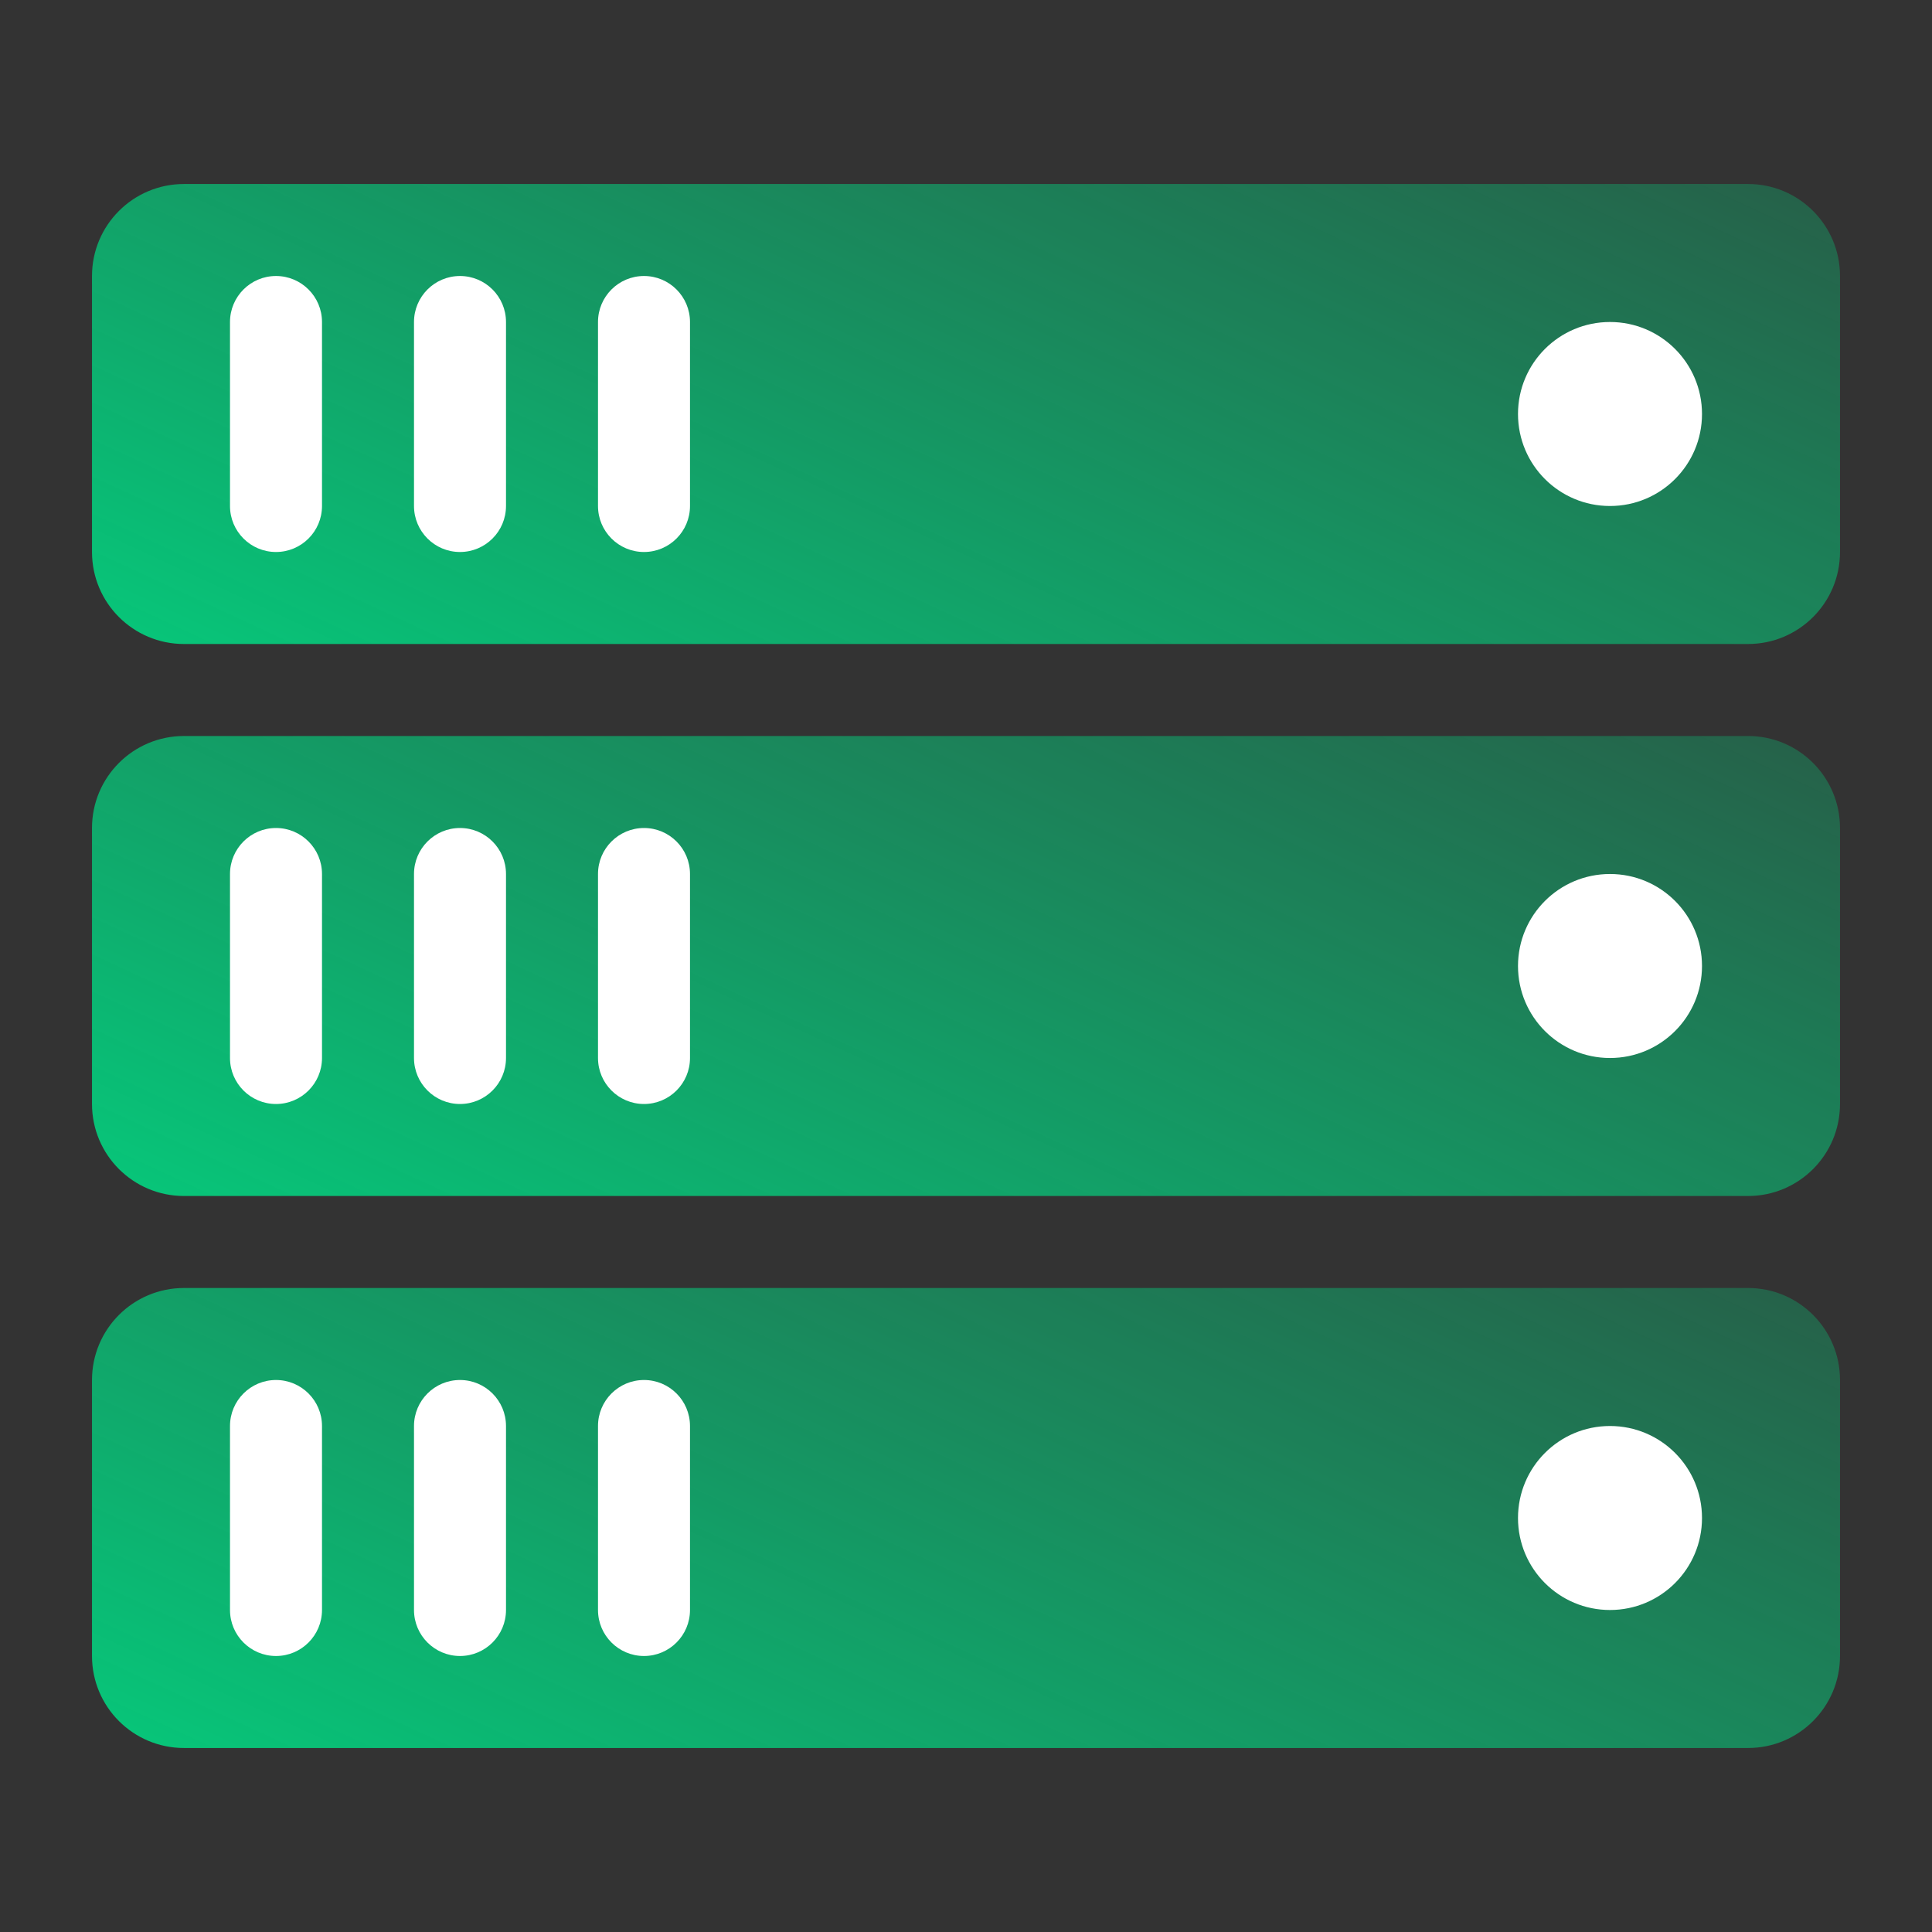 <svg width="42" height="42" viewBox="0 0 42 42" fill="none" xmlns="http://www.w3.org/2000/svg">
<rect x="0" y="0" width="42" height="42" fill="#333333" stroke="none"/>
<path d="M38 28H4C2.895 28 2 28.895 2 30V36C2 37.105 2.895 38 4 38H38C39.105 38 40 37.105 40 36V30C40 28.895 39.105 28 38 28Z" fill="url(#paint0_linear_150_111)"/>
<path d="M38 16H4C2.895 16 2 16.895 2 18V24C2 25.105 2.895 26 4 26H38C39.105 26 40 25.105 40 24V18C40 16.895 39.105 16 38 16Z" fill="url(#paint1_linear_150_111)"/>
<path d="M38 4H4C2.895 4 2 4.895 2 6V12C2 13.105 2.895 14 4 14H38C39.105 14 40 13.105 40 12V6C40 4.895 39.105 4 38 4Z" fill="url(#paint2_linear_150_111)"/>
<path d="M35 35C36.105 35 37 34.105 37 33C37 31.895 36.105 31 35 31C33.895 31 33 31.895 33 33C33 34.105 33.895 35 35 35Z" fill="white"/>
<path d="M35 23C36.105 23 37 22.105 37 21C37 19.895 36.105 19 35 19C33.895 19 33 19.895 33 21C33 22.105 33.895 23 35 23Z" fill="white"/>
<path d="M35 11C36.105 11 37 10.105 37 9C37 7.895 36.105 7 35 7C33.895 7 33 7.895 33 9C33 10.105 33.895 11 35 11Z" fill="white"/>
<path d="M7 31C7 30.448 6.552 30 6 30C5.448 30 5 30.448 5 31V35C5 35.552 5.448 36 6 36C6.552 36 7 35.552 7 35V31Z" fill="white"/>
<path d="M7 19C7 18.448 6.552 18 6 18C5.448 18 5 18.448 5 19V23C5 23.552 5.448 24 6 24C6.552 24 7 23.552 7 23V19Z" fill="white"/>
<path d="M7 7C7 6.448 6.552 6 6 6C5.448 6 5 6.448 5 7V11C5 11.552 5.448 12 6 12C6.552 12 7 11.552 7 11V7Z" fill="white"/>
<path d="M11 31C11 30.448 10.552 30 10 30C9.448 30 9 30.448 9 31V35C9 35.552 9.448 36 10 36C10.552 36 11 35.552 11 35V31Z" fill="white"/>
<path d="M11 19C11 18.448 10.552 18 10 18C9.448 18 9 18.448 9 19V23C9 23.552 9.448 24 10 24C10.552 24 11 23.552 11 23V19Z" fill="white"/>
<path d="M11 7C11 6.448 10.552 6 10 6C9.448 6 9 6.448 9 7V11C9 11.552 9.448 12 10 12C10.552 12 11 11.552 11 11V7Z" fill="white"/>
<path d="M15 31C15 30.448 14.552 30 14 30C13.448 30 13 30.448 13 31V35C13 35.552 13.448 36 14 36C14.552 36 15 35.552 15 35V31Z" fill="white"/>
<path d="M15 19C15 18.448 14.552 18 14 18C13.448 18 13 18.448 13 19V23C13 23.552 13.448 24 14 24C14.552 24 15 23.552 15 23V19Z" fill="white"/>
<path d="M15 7C15 6.448 14.552 6 14 6C13.448 6 13 6.448 13 7V11C13 11.552 13.448 12 14 12C14.552 12 15 11.552 15 11V7Z" fill="white"/>
<defs>
<linearGradient id="paint0_linear_150_111" x1="-0.235" y1="38.556" x2="15.432" y2="4.736" gradientUnits="userSpaceOnUse">
<stop stop-color="#05CD7D"/>
<stop offset="1" stop-color="#05CD7D" stop-opacity="0"/>
</linearGradient>
<linearGradient id="paint1_linear_150_111" x1="-0.235" y1="26.556" x2="15.432" y2="-7.264" gradientUnits="userSpaceOnUse">
<stop stop-color="#05CD7D"/>
<stop offset="1" stop-color="#05CD7D" stop-opacity="0"/>
</linearGradient>
<linearGradient id="paint2_linear_150_111" x1="-0.235" y1="14.556" x2="15.432" y2="-19.264" gradientUnits="userSpaceOnUse">
<stop stop-color="#05CD7D"/>
<stop offset="1" stop-color="#05CD7D" stop-opacity="0"/>
</linearGradient>
</defs>
</svg>
